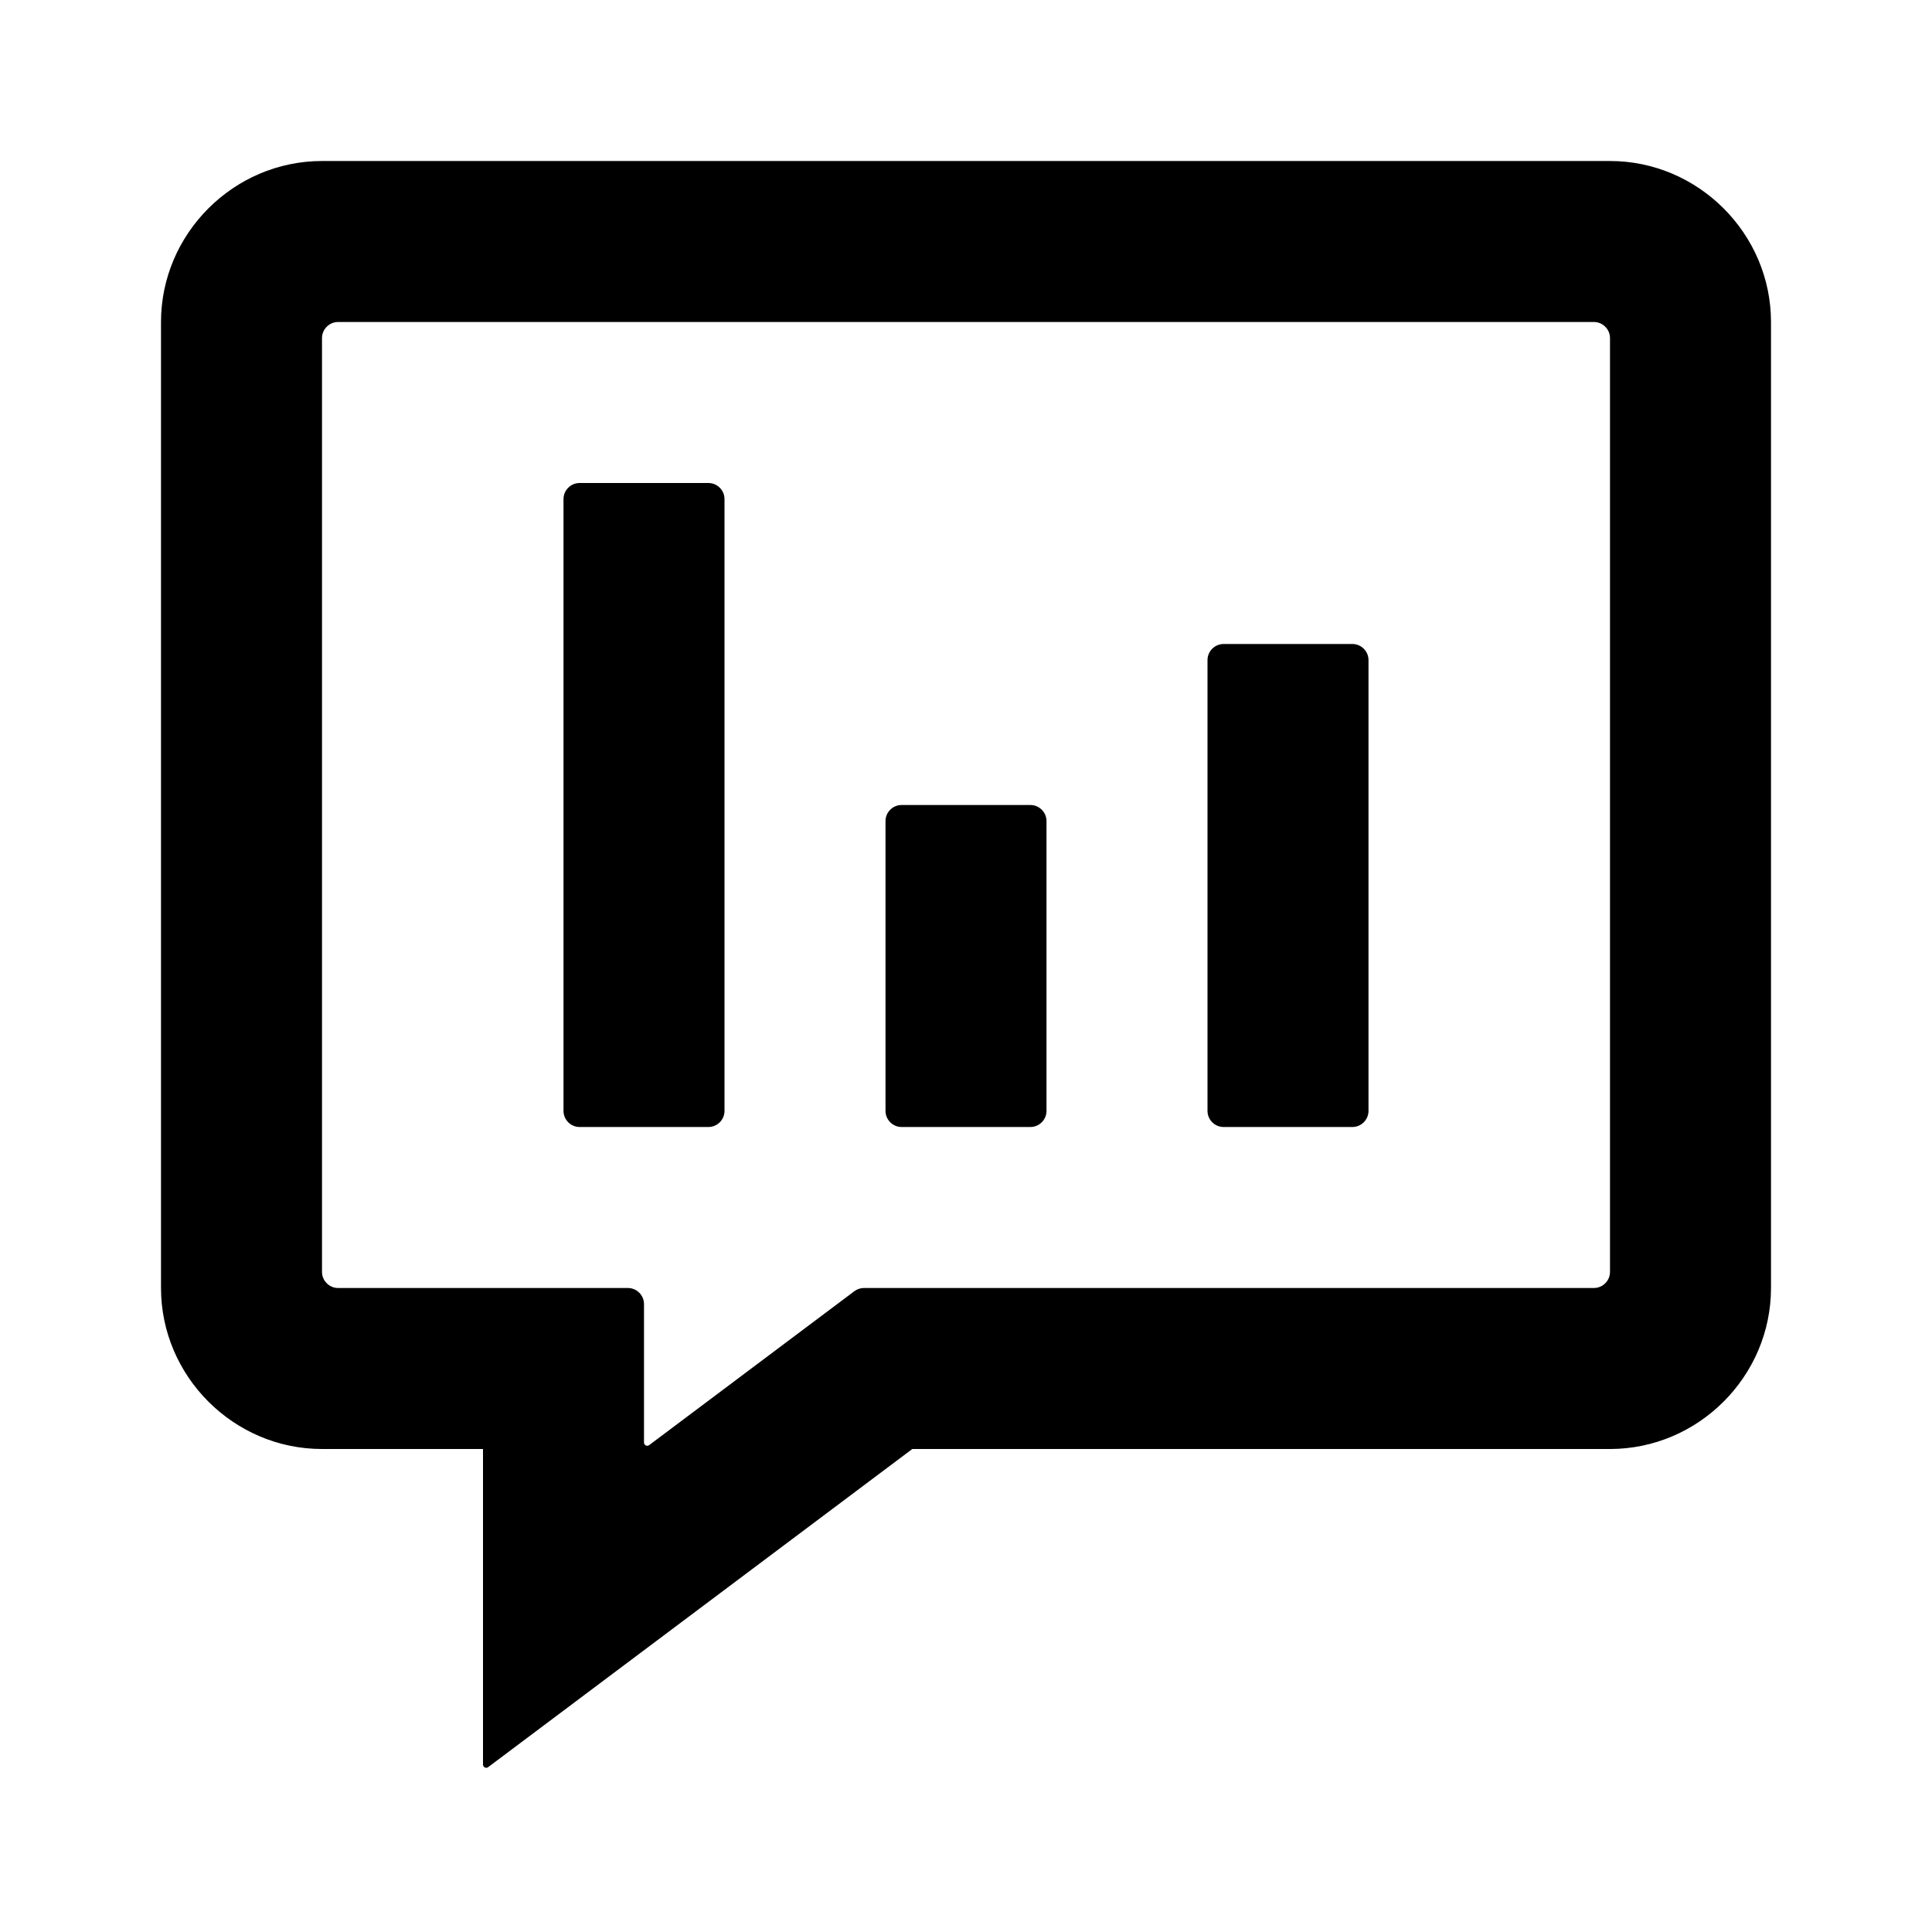 <?xml version="1.0" encoding="UTF-8" standalone="no"?><!DOCTYPE svg PUBLIC "-//W3C//DTD SVG 1.1//EN" "http://www.w3.org/Graphics/SVG/1.1/DTD/svg11.dtd"><svg width="100%" height="100%" viewBox="0 0 24 24" version="1.1" xmlns="http://www.w3.org/2000/svg" xmlns:xlink="http://www.w3.org/1999/xlink" xml:space="preserve" xmlns:serif="http://www.serif.com/" style="fill-rule:evenodd;clip-rule:evenodd;stroke-linejoin:round;stroke-miterlimit:2;"><rect id="Filled" x="0" y="0" width="24" height="24" style="fill:none;"/><g id="Filled1" serif:id="Filled"><g id="Context"><path id="server_insights" d="M6.064,21.952c-0.012,0.009 -0.028,0.011 -0.042,0.004c-0.013,-0.007 -0.022,-0.021 -0.022,-0.036c0,-0.564 0,-3.92 0,-3.92l-2,0c-1.097,0 -2,-0.903 -2,-2l0,-12c0,-1.097 0.903,-2 2,-2l16,0c1.097,0 2,0.903 2,2l0,12c0,1.097 -0.903,2 -2,2l-8.667,0c0,0 -4.666,3.499 -5.269,3.952Zm-1.864,-17.952c-0.053,-0 -0.104,0.021 -0.141,0.059c-0.038,0.037 -0.059,0.088 -0.059,0.141c0,1.436 0,10.164 0,11.6c-0,0.053 0.021,0.104 0.059,0.141c0.037,0.038 0.088,0.059 0.141,0.059c0.683,0 2.917,0 3.6,0c0.11,0 0.2,0.09 0.2,0.2c0,0.431 0,1.43 0,1.72c-0,0.015 0.009,0.029 0.022,0.036c0.014,0.007 0.03,0.005 0.042,-0.004c0.368,-0.276 2.211,-1.658 2.549,-1.912c0.035,-0.026 0.077,-0.04 0.12,-0.04c0.76,0 7.786,0 9.067,0c0.053,0 0.104,-0.021 0.141,-0.059c0.038,-0.037 0.059,-0.088 0.059,-0.141c0,-1.436 0,-10.164 0,-11.6c0,-0.053 -0.021,-0.104 -0.059,-0.141c-0.037,-0.038 -0.088,-0.059 -0.141,-0.059c-1.713,0 -13.887,0 -15.6,0Zm8.8,6.2c-0,-0.11 -0.09,-0.2 -0.2,-0.2c-0.383,0 -1.217,0 -1.6,0c-0.11,0 -0.2,0.09 -0.2,0.2c0,0.683 0,2.917 0,3.6c0,0.11 0.09,0.2 0.2,0.2c0.383,0 1.217,0 1.6,0c0.11,-0 0.2,-0.09 0.2,-0.2c0,-0.683 0,-2.917 0,-3.6Zm4,-2c-0,-0.11 -0.09,-0.2 -0.2,-0.2c-0.383,0 -1.217,0 -1.6,0c-0.11,0 -0.2,0.09 -0.2,0.2c0,0.914 0,4.686 0,5.6c0,0.11 0.09,0.2 0.2,0.2c0.383,0 1.217,0 1.6,0c0.11,-0 0.2,-0.09 0.2,-0.2c0,-0.914 0,-4.686 0,-5.6Zm-8,-2c0,-0.11 -0.09,-0.2 -0.2,-0.2c-0.383,0 -1.217,0 -1.6,0c-0.11,0 -0.2,0.09 -0.2,0.2c0,1.109 0,6.491 0,7.6c-0,0.11 0.09,0.2 0.2,0.2c0.383,0 1.217,0 1.6,0c0.11,-0 0.2,-0.09 0.2,-0.2c0,-1.109 0,-6.491 0,-7.6Z" style="fill-rule:nonzero;"/></g></g></svg>